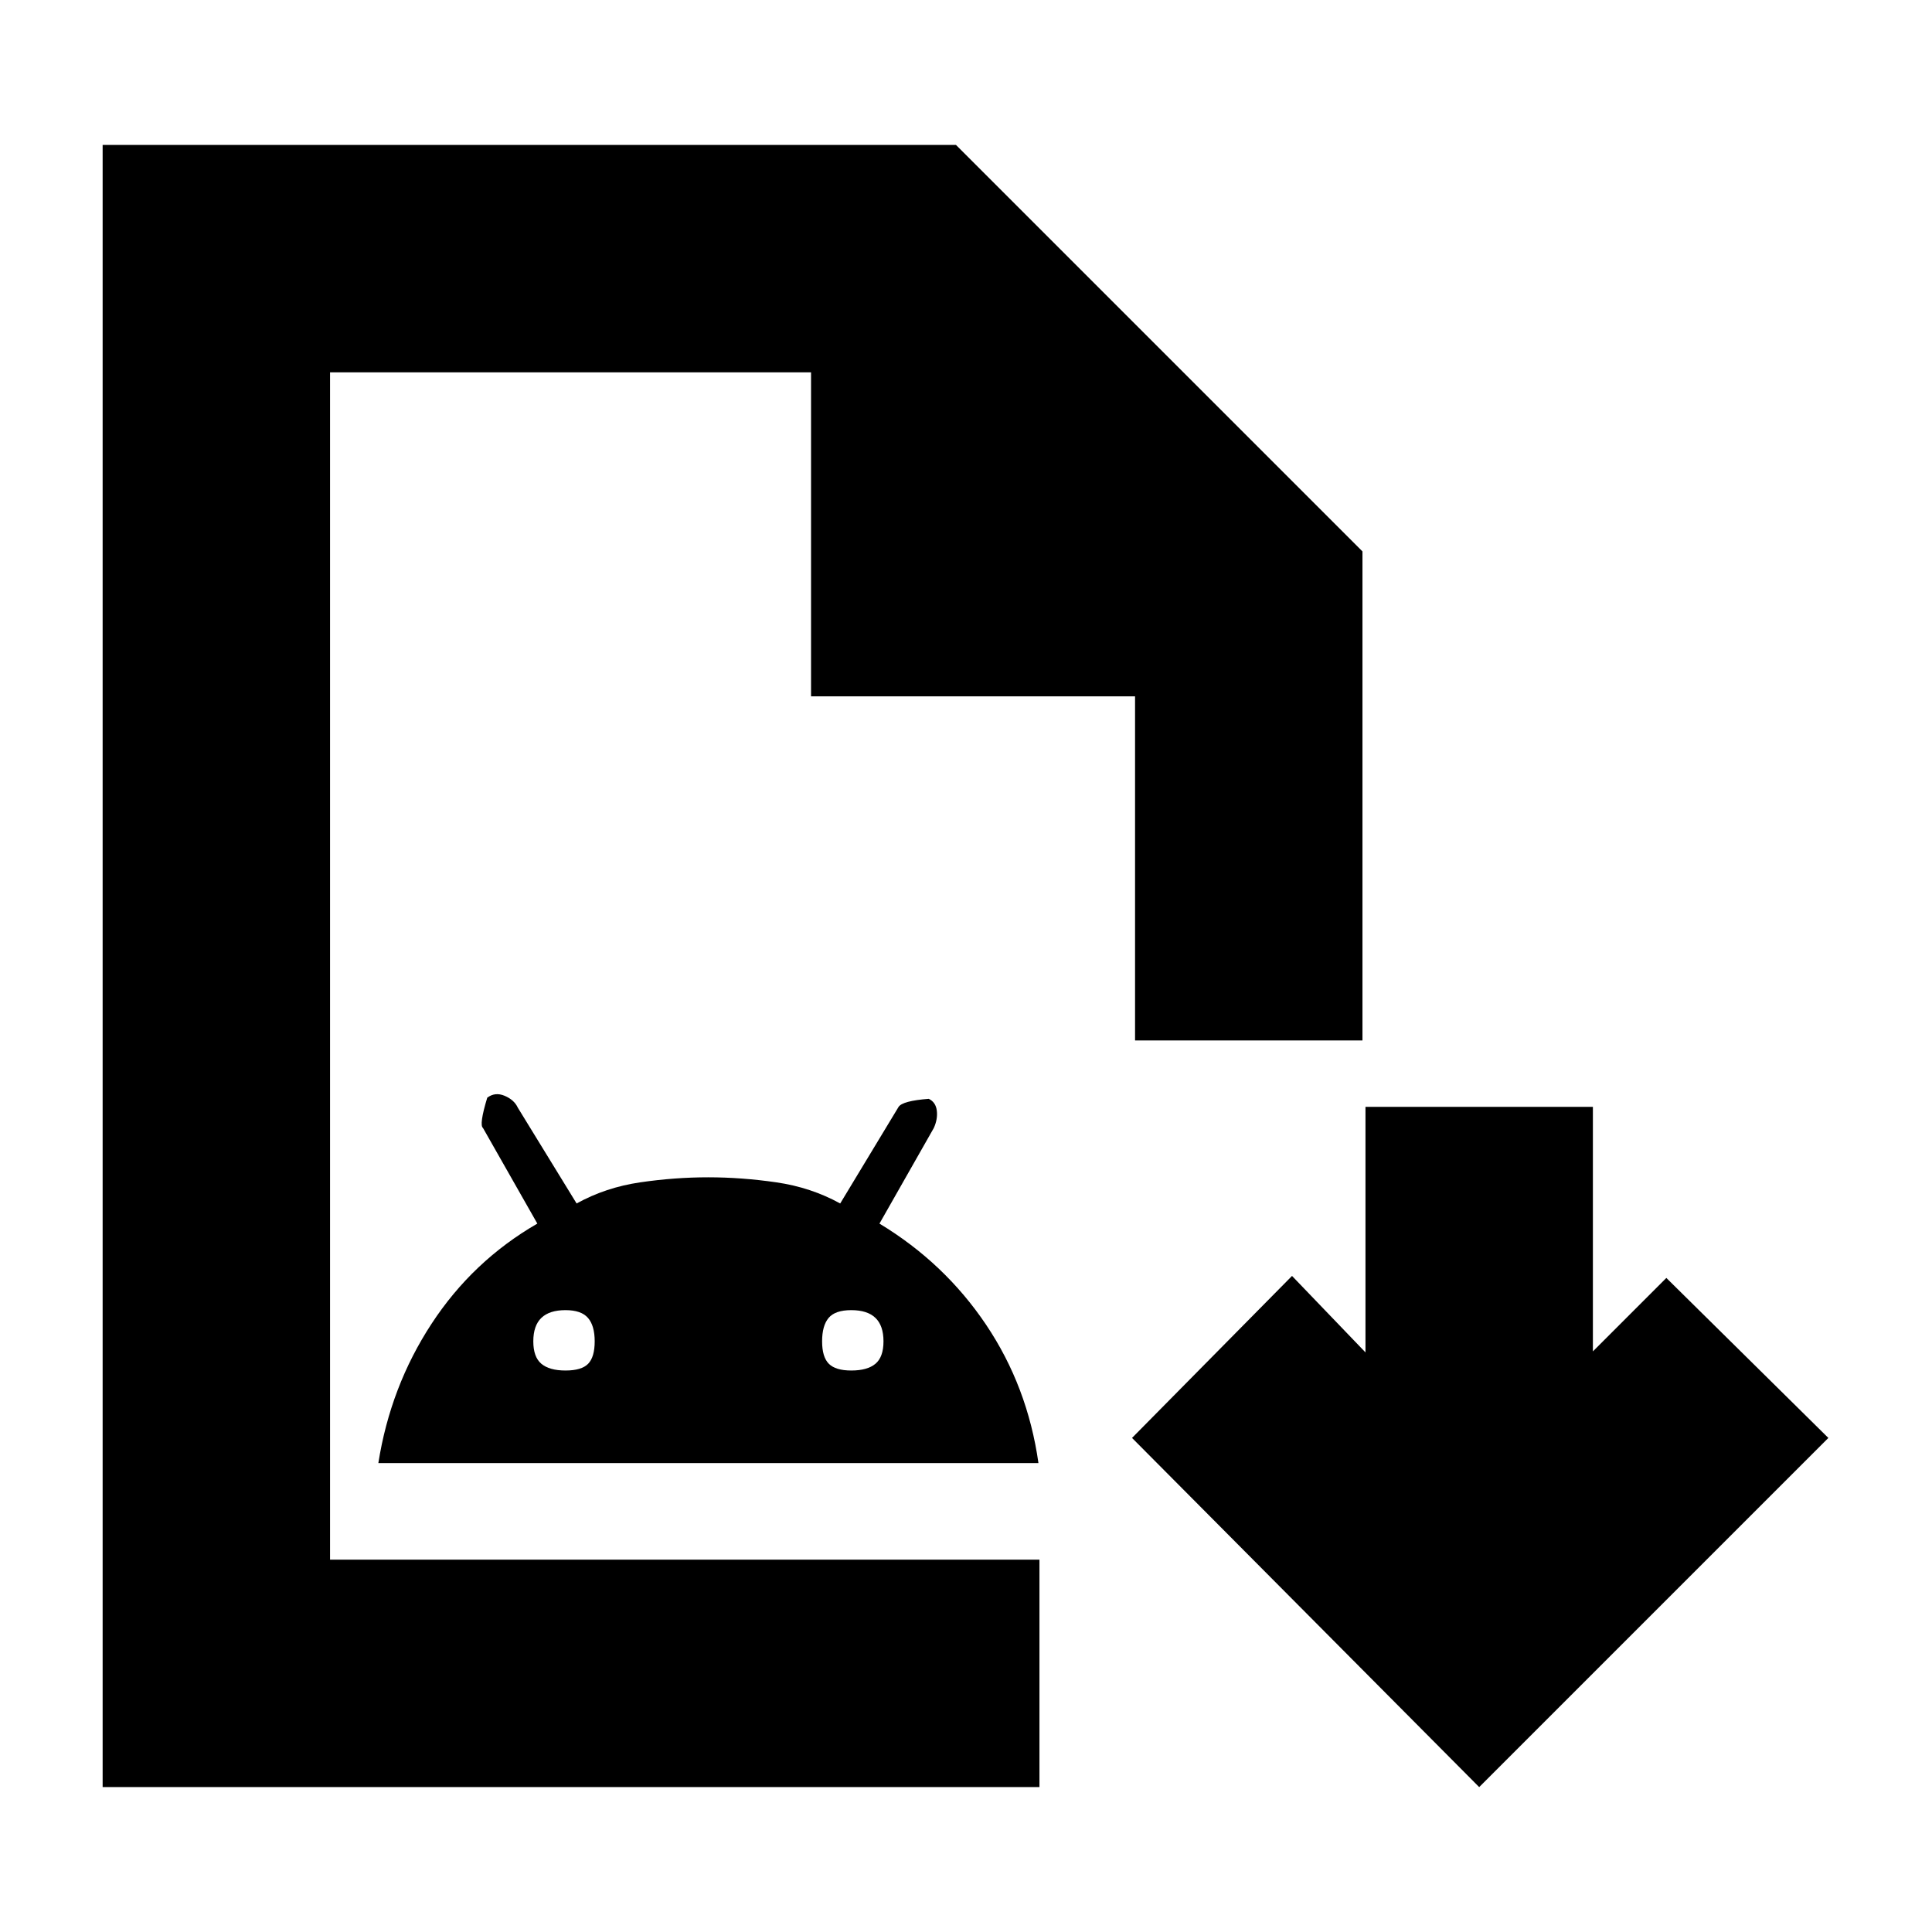 <svg xmlns="http://www.w3.org/2000/svg" height="20" viewBox="0 -960 960 960" width="20"><path d="M51-72v-816h424l202 202v243H564v-171H403v-161H164v590h352.5v113H51Zm113-113v-590 590Zm24-48q6-38 26.43-69.22T267-352l-27-47.5q-2-1.5 2.11-15.06 3.89-2.94 8.64-.94t6.55 5.9l29.21 47.6q14.49-8 31.62-10.5 17.14-2.5 33.75-2.5 16.62 0 33.87 2.5Q403-370 417.49-362l29.01-48q2-3 15-4 3.5 1.69 4 5.91.5 4.21-1.5 8.59L437-352q32.36 19.56 52.98 50.25Q510.6-271.06 516-233H188Zm93-46q8 0 11.25-3.35t3.25-11.15q0-7.8-3.35-11.65Q288.8-309 281-309q-8 0-12 3.85t-4 11.65q0 7.8 4 11.15 4 3.35 12 3.35Zm142 0q8 0 12-3.35t4-11.15q0-7.8-4-11.65-4-3.85-12-3.85t-11.25 3.85q-3.25 3.85-3.25 11.65 0 7.8 3.35 11.15Q415.2-279 423-279ZM735-72 562.5-245.5 642-326l36.5 38v-122h113v121.5L828-325l80.5 79.5L735-72Z"/></svg>